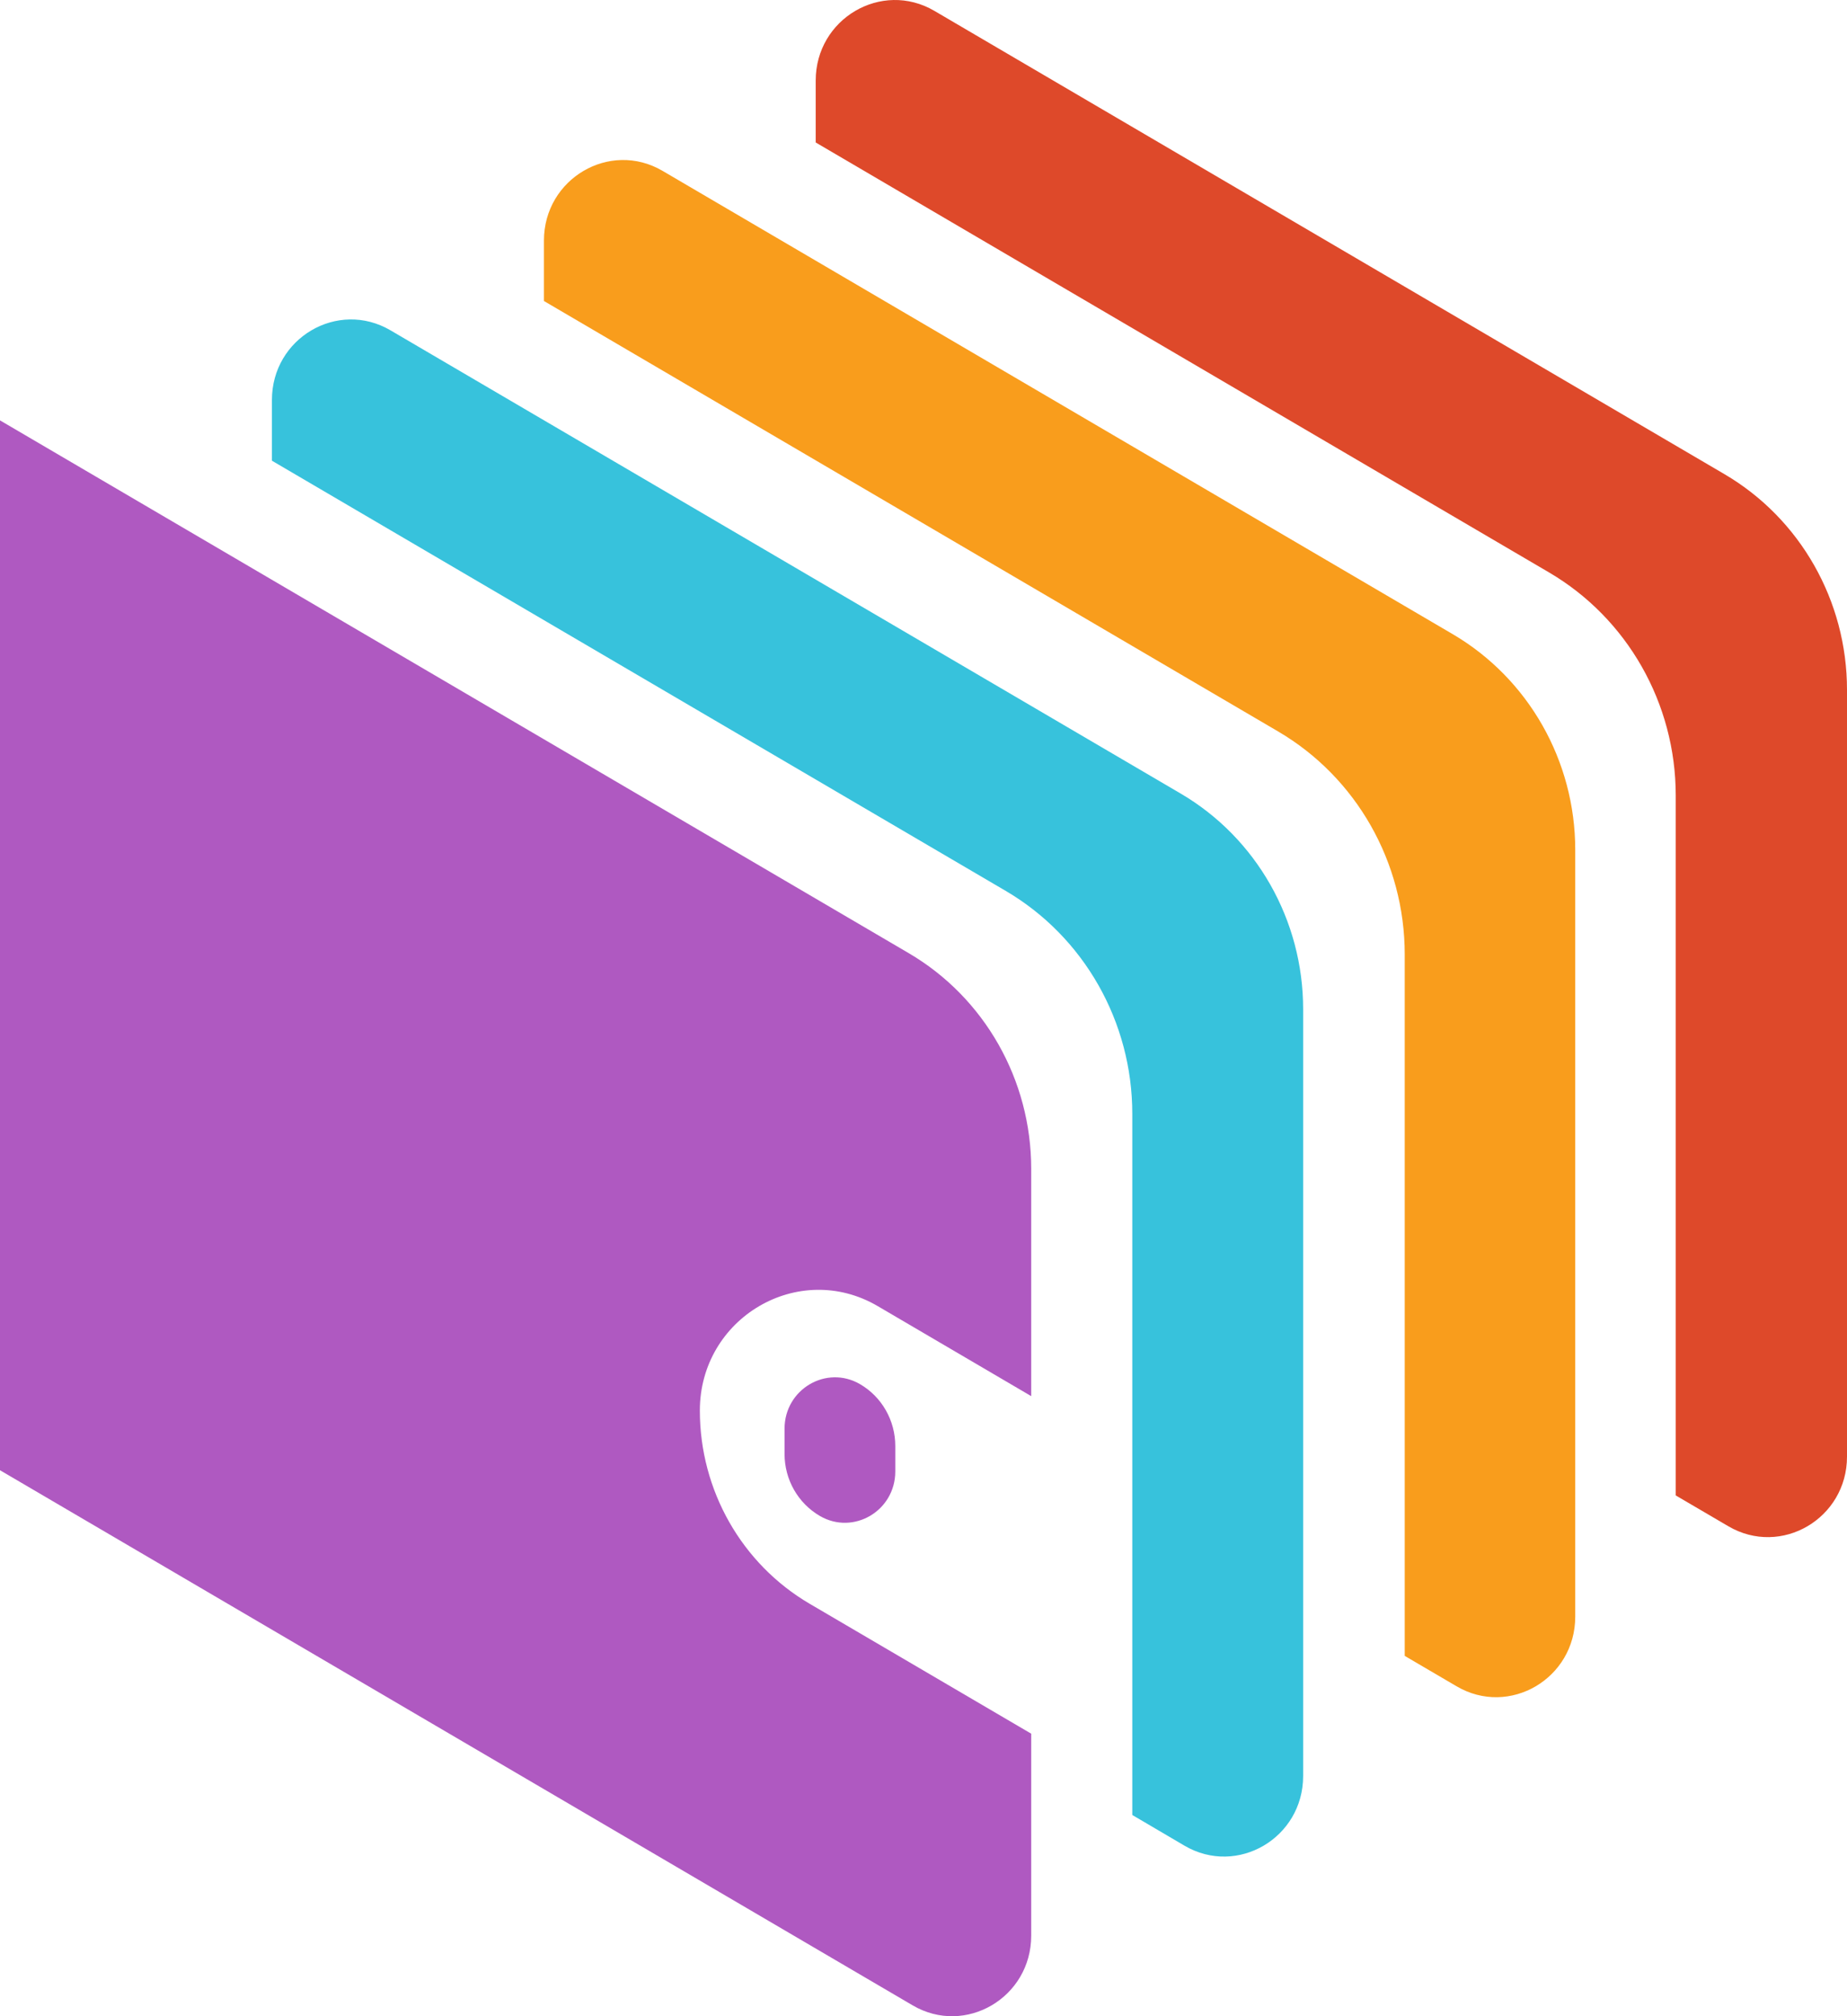 <svg width="22" height="24" viewBox="0 0 22 24" fill="none" xmlns="http://www.w3.org/2000/svg">
<path fill-rule="evenodd" clip-rule="evenodd" d="M9.643 19.09L12.283 20.637V23.041C12.283 23.778 11.499 24.239 10.871 23.871L0 17.501V5.004L10.824 11.346C11.727 11.875 12.283 12.854 12.283 13.913V16.619L10.454 15.547C9.512 14.996 8.336 15.687 8.336 16.791C8.336 17.74 8.835 18.616 9.643 19.09ZM9.765 18.045C9.505 17.893 9.345 17.613 9.345 17.308V17.006C9.345 16.537 9.844 16.243 10.245 16.477C10.504 16.628 10.664 16.909 10.664 17.213V17.515C10.664 17.985 10.165 18.278 9.765 18.045Z" fill="#AF59C1"/>
<path fill-rule="evenodd" clip-rule="evenodd" d="M9.716 0.959V1.696L18.451 6.814C19.384 7.361 19.96 8.373 19.96 9.468V17.801L20.587 18.168C21.215 18.536 22 18.076 22 17.339V8.211C22 7.152 21.443 6.173 20.54 5.644L11.129 0.129C10.501 -0.238 9.716 0.222 9.716 0.959Z" fill="#DE492A"/>
<path fill-rule="evenodd" clip-rule="evenodd" d="M6.479 2.864V3.583L15.224 8.707C16.157 9.254 16.732 10.265 16.732 11.361V19.711L17.35 20.073C17.978 20.442 18.763 19.981 18.763 19.244V10.116C18.763 9.057 18.206 8.078 17.304 7.549L7.892 2.034C7.264 1.666 6.479 2.127 6.479 2.864Z" fill="#F99D1C"/>
<path fill-rule="evenodd" clip-rule="evenodd" d="M3.239 4.761V5.484L11.978 10.604C12.912 11.151 13.487 12.163 13.487 13.258V21.605L14.11 21.971C14.738 22.338 15.522 21.878 15.522 21.141V12.013C15.522 10.954 14.966 9.975 14.063 9.446L4.651 3.932C4.023 3.564 3.239 4.024 3.239 4.761Z" fill="#37C2DC"/>
</svg>
